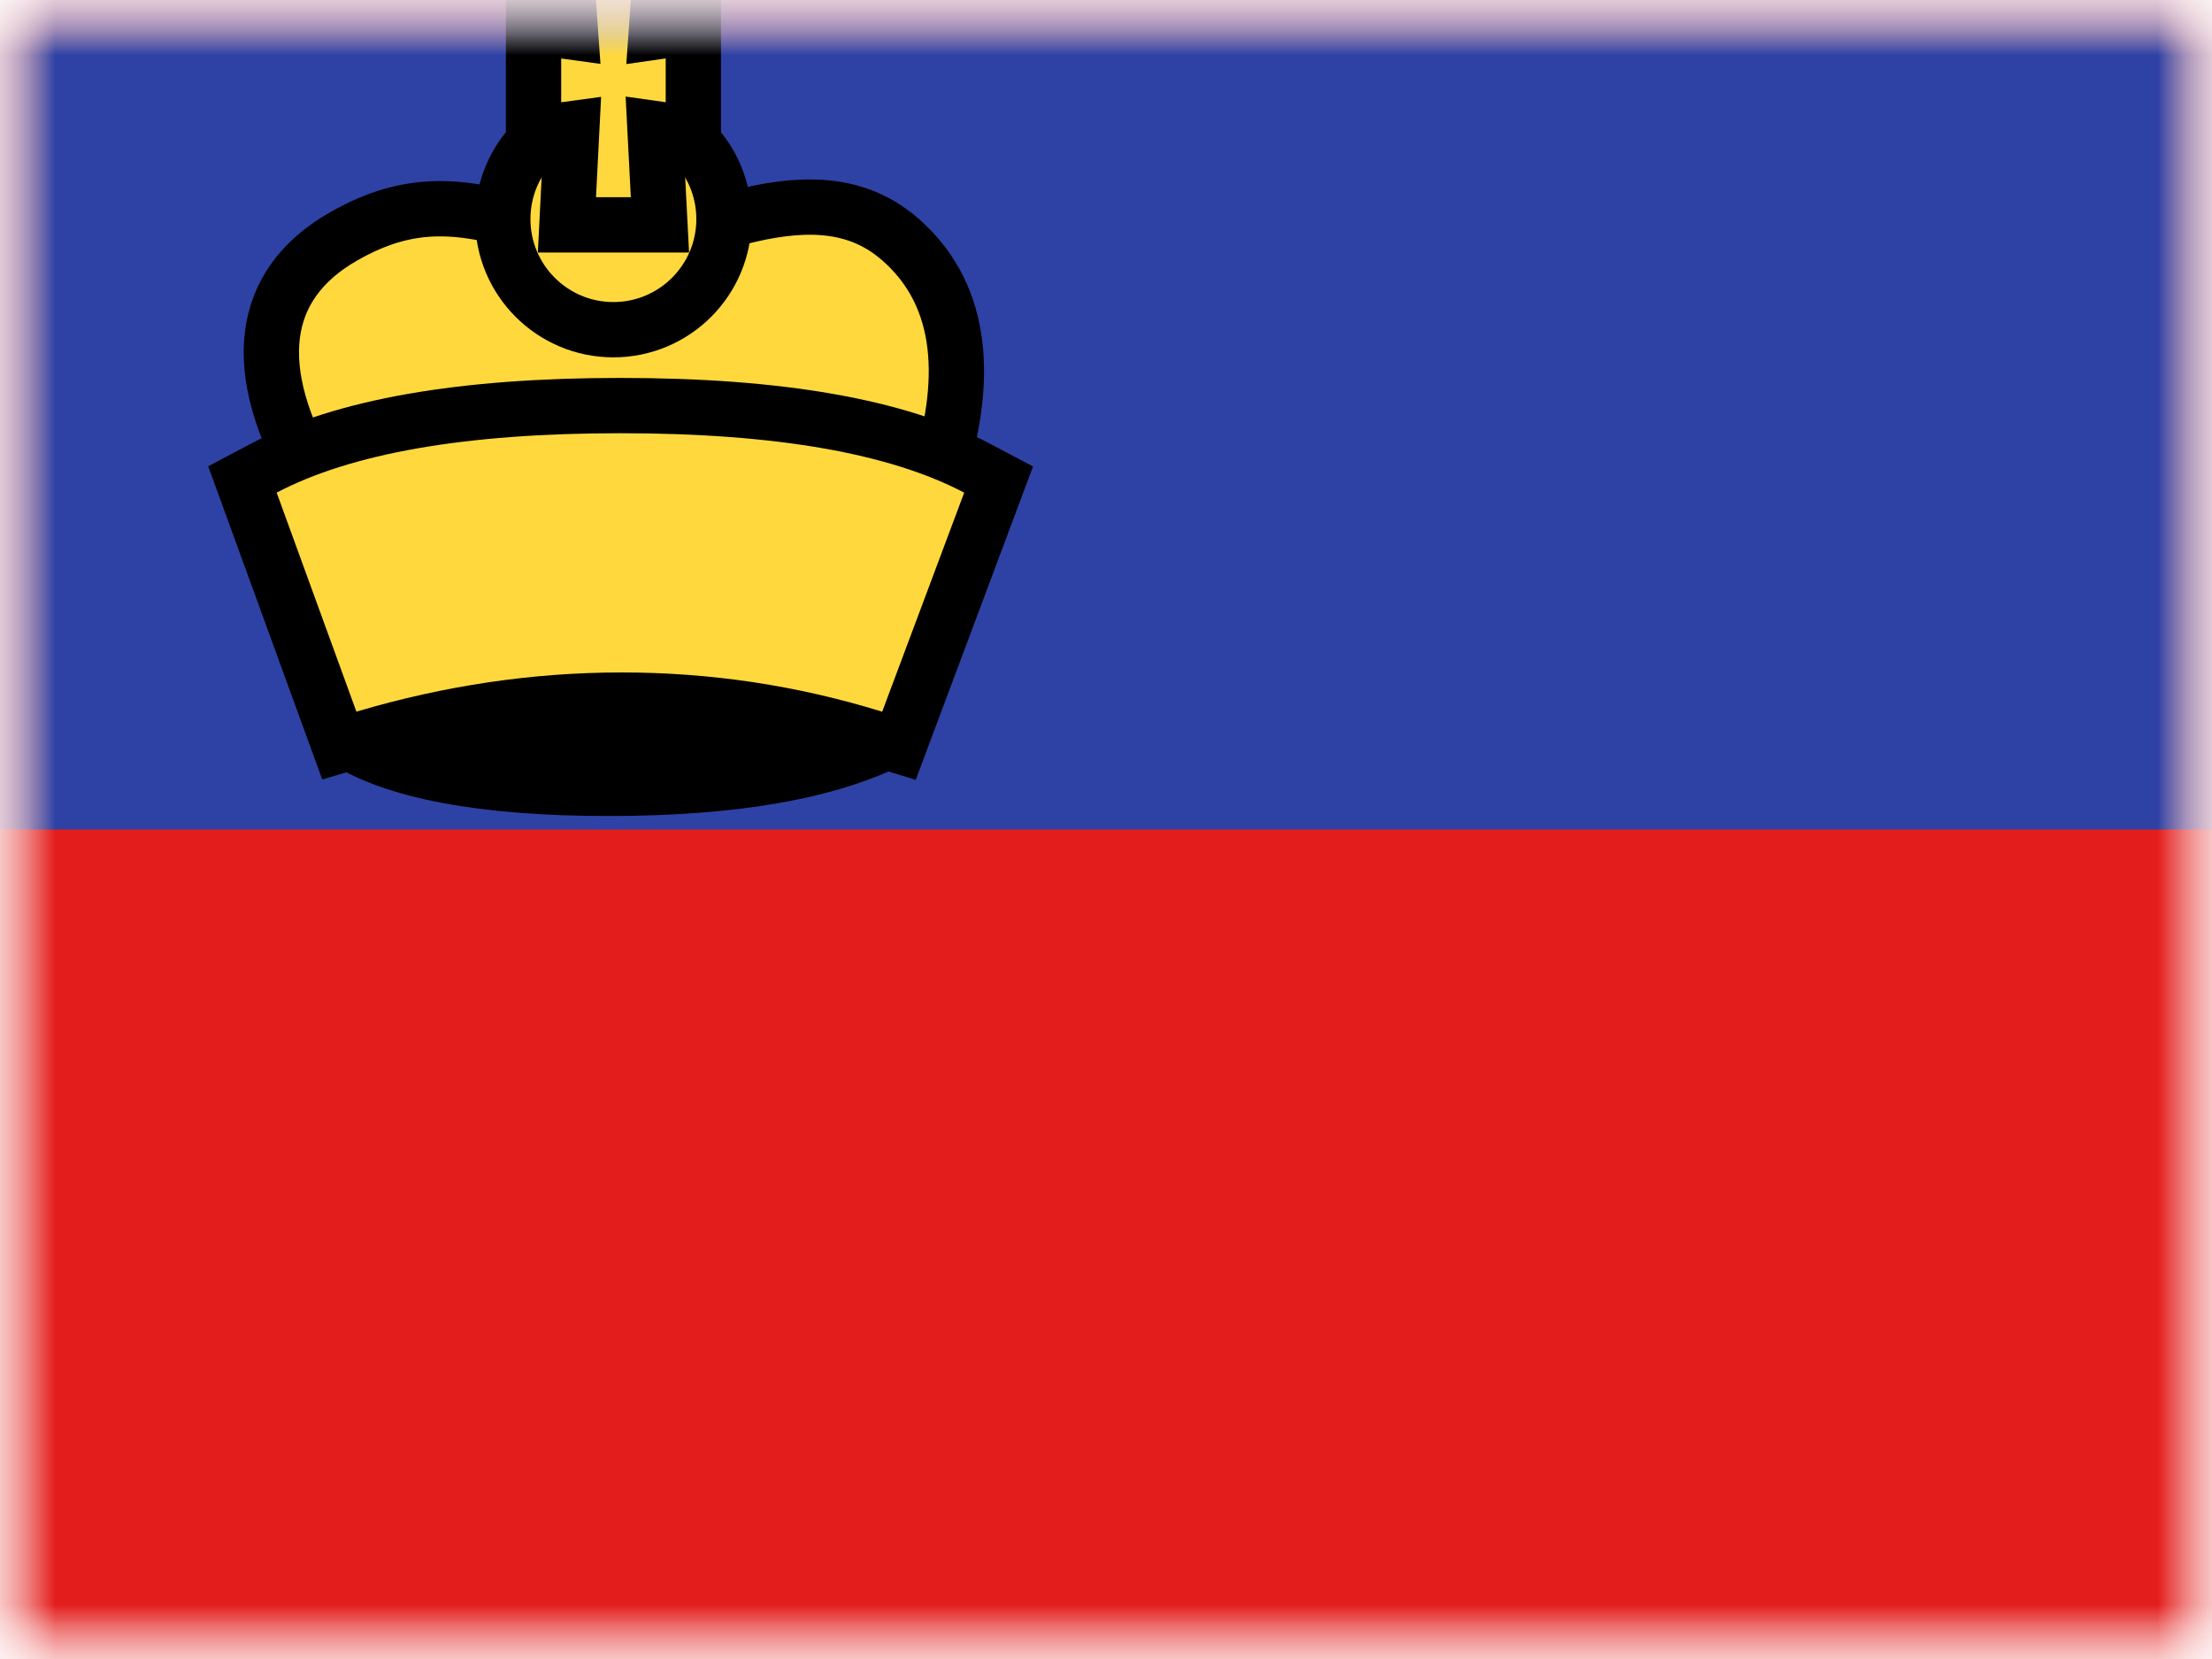 <svg xmlns="http://www.w3.org/2000/svg" xmlns:xlink="http://www.w3.org/1999/xlink" width="20" height="15" viewBox="0 0 20 15">
  <rect x="0" y="0" width="20" height="15" fill="#333333" stroke="none"/>
  <defs>
    <rect id="a" width="20" height="15"/>
    <rect id="c" width="20" height="15"/>
    <rect id="e" width="20" height="15"/>
  </defs>
  <g fill="none" fill-rule="evenodd">
    <mask id="b" fill="white">
      <use xlink:href="#a"/>
    </mask>
    <use fill="#FFFFFF" xlink:href="#a"/>
    <g mask="url(#b)">
      <mask id="d" fill="white">
        <use xlink:href="#c"/>
      </mask>
      <g mask="url(#d)">
        <mask id="f" fill="white">
          <use xlink:href="#e"/>
        </mask>
        <use fill="#E31D1C" xlink:href="#e"/>
        <rect width="20" height="7.5" fill="#2E42A5" mask="url(#f)"/>
        <g mask="url(#f)">
          <g transform="translate(2.5)">
            <path fill="#000000" d="M0.499,6.908 C1.002,7.221 1.836,7.378 3.001,7.378 C4.166,7.378 5.058,7.221 5.676,6.908 C4.762,6.377 3.897,6.112 3.08,6.112 C2.263,6.112 1.403,6.377 0.499,6.908 Z"/>
            <path fill="#FFD83D" stroke="#000000" stroke-width=".5" d="M0.328,4.34 C-0.246,3.352 -0.167,2.576 0.611,2.135 C1.201,1.801 1.67,1.827 2.432,2.08 C2.835,2.213 2.94,2.241 3.088,2.241 C3.238,2.241 3.364,2.209 3.824,2.068 C4.015,2.01 4.139,1.975 4.269,1.944 C4.841,1.811 5.28,1.852 5.639,2.164 C6.175,2.631 6.281,3.354 5.986,4.289 L5.931,4.464 L0.4,4.464 L0.328,4.34 Z"/>
            <path fill="#FFD83D" stroke="#000000" stroke-width=".5" d="M-0.115,4.233 C0.607,3.853 1.68,3.667 3.109,3.667 C4.539,3.667 5.612,3.853 6.334,4.233 L6.529,4.336 L5.628,6.743 L5.403,6.674 C4.66,6.444 3.9,6.33 3.121,6.33 C2.342,6.33 1.566,6.445 0.794,6.674 L0.568,6.741 L-0.308,4.335 L-0.115,4.233 Z"/>
            <ellipse cx="3.046" cy="1.981" fill="#FFD83D" stroke="#000000" stroke-width=".5" rx="1" ry="1"/>
            <path fill="#FFD83D" stroke="#000000" stroke-width=".5" d="M3.434,0.288 L3.769,0.24 L3.769,1.212 L3.422,1.163 L3.467,2.033 L2.626,2.033 L2.67,1.164 L2.324,1.211 L2.324,0.242 L2.658,0.288 L2.62,-0.25 L3.472,-0.25 L3.434,0.288 Z"/>
          </g>
        </g>
      </g>
    </g>
  </g>
</svg>
